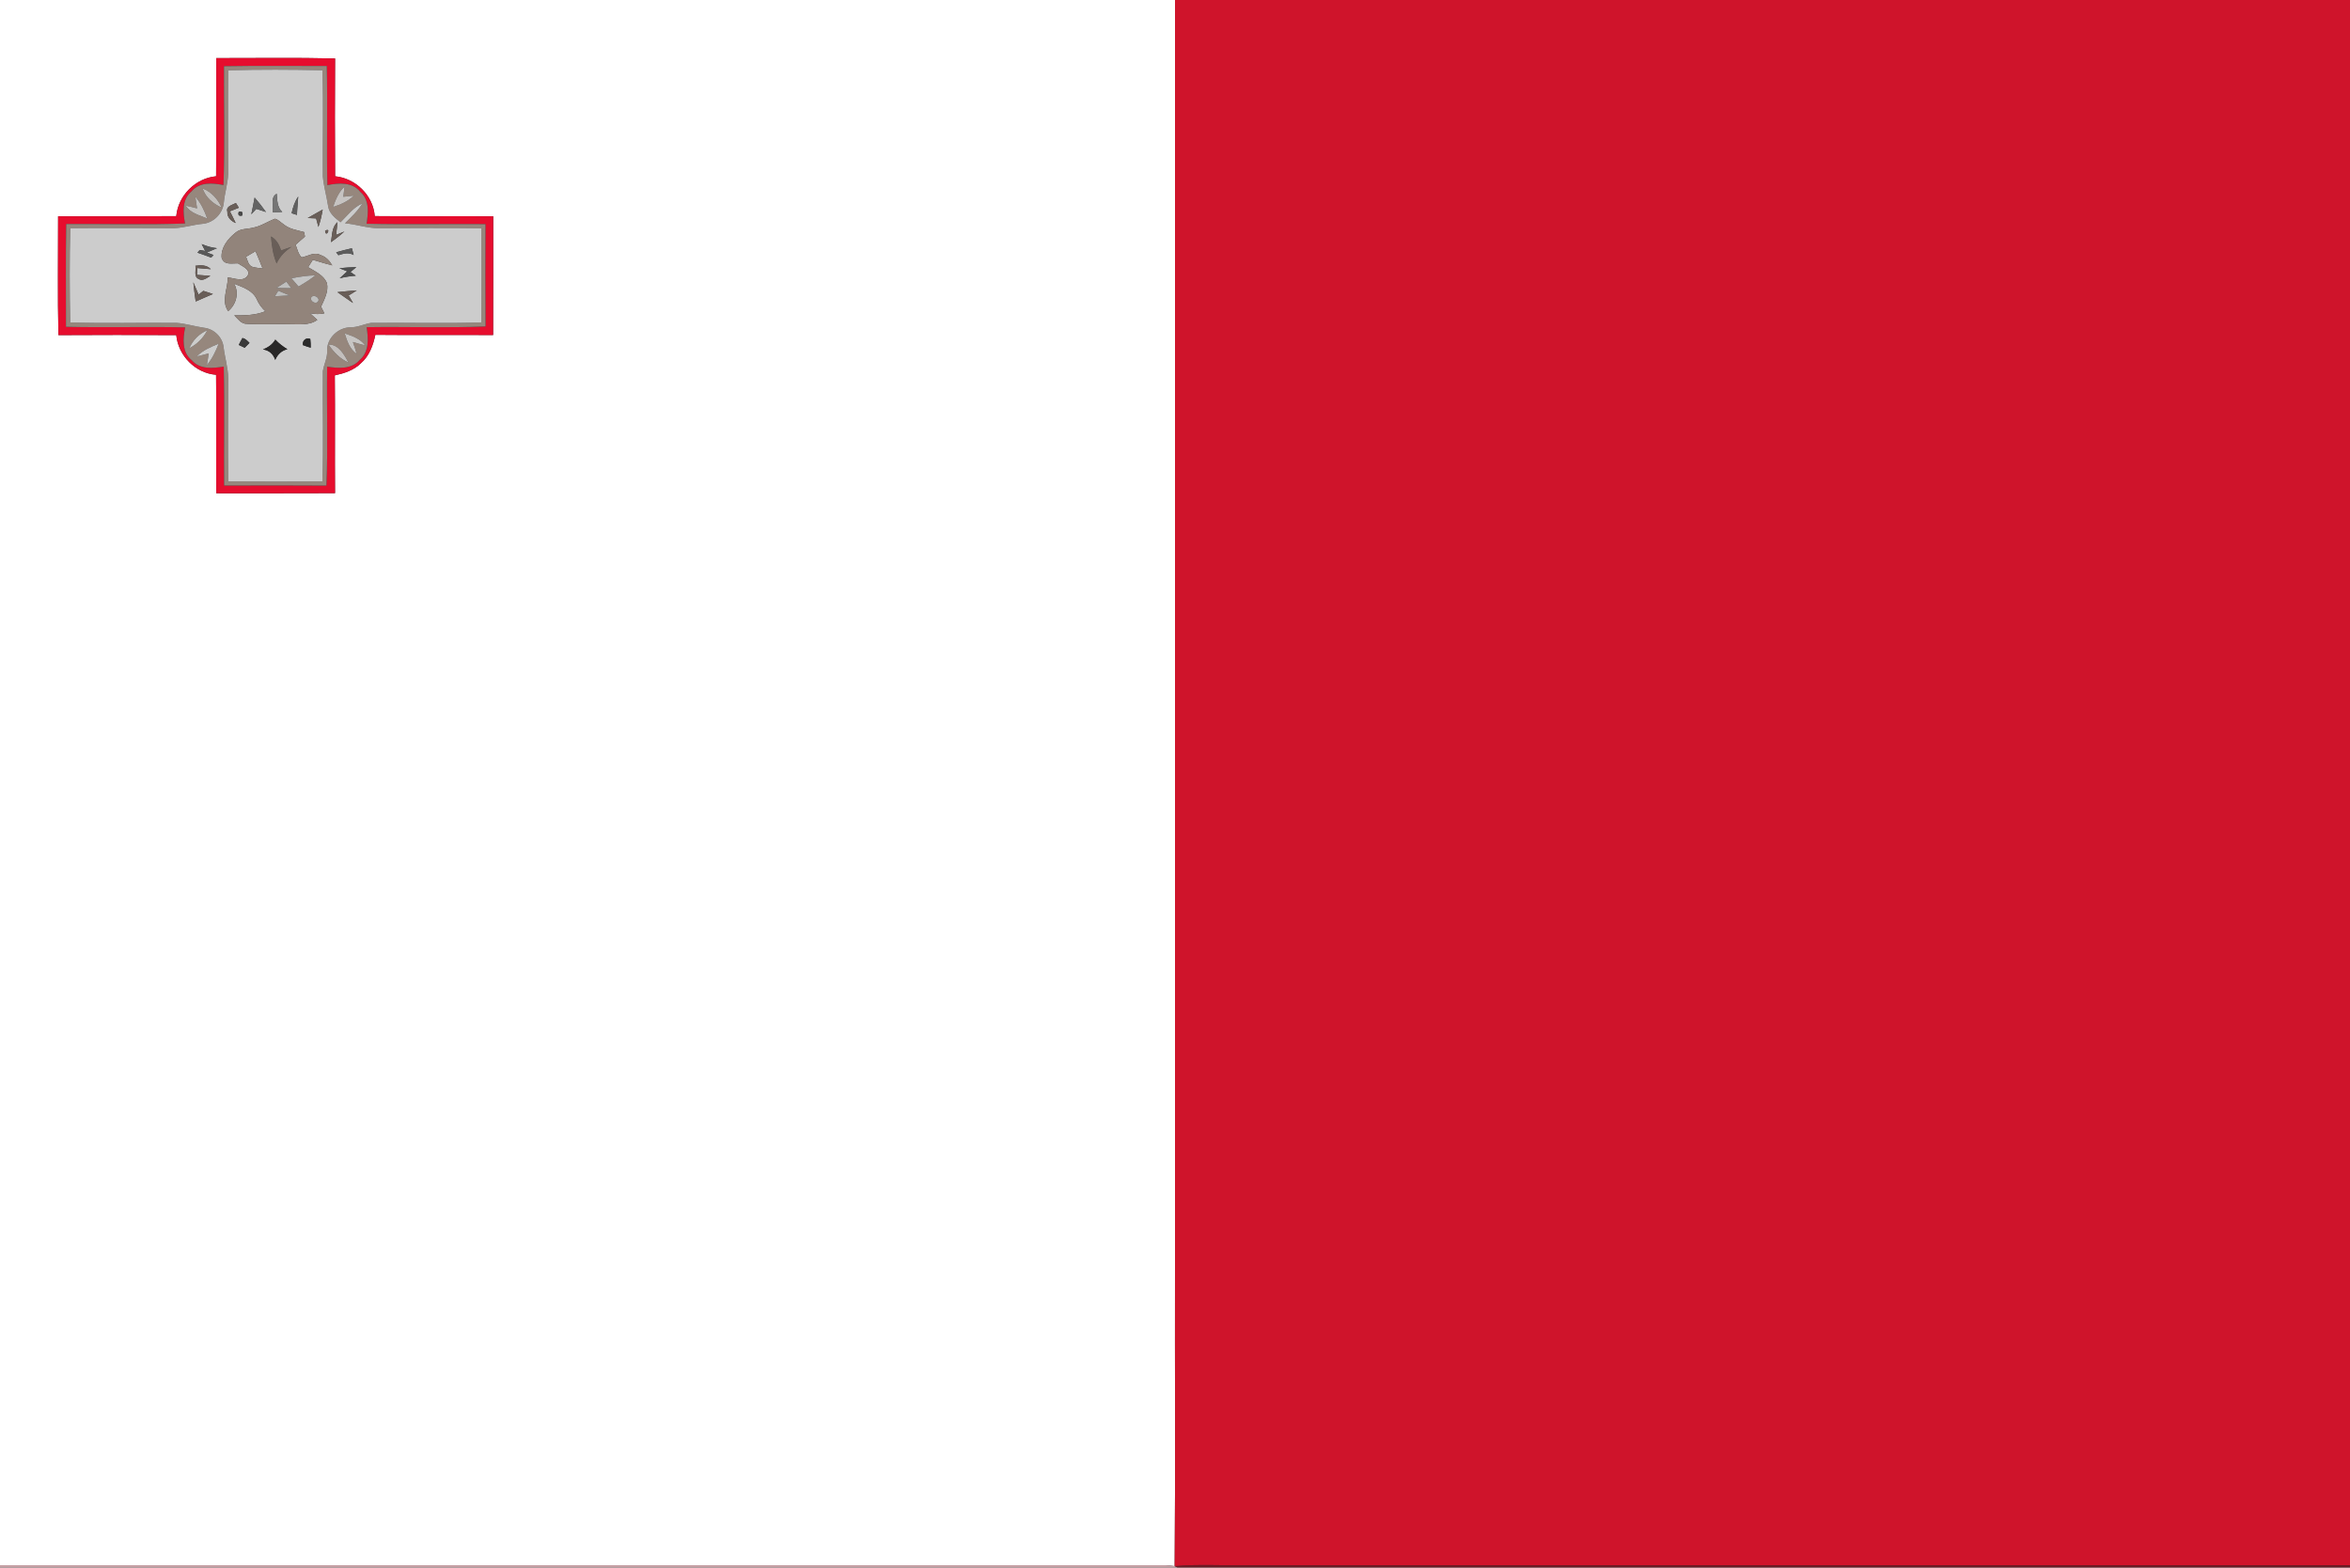 <?xml version="1.0" encoding="UTF-8" ?>
<!DOCTYPE svg PUBLIC "-//W3C//DTD SVG 1.1//EN" "http://www.w3.org/Graphics/SVG/1.1/DTD/svg11.dtd">
<svg width="1000px" height="667px" viewBox="0 0 1000 667" version="1.1" xmlns="http://www.w3.org/2000/svg">
<rect x="0" y="0" width="1000" height="667" fill="#333333" stroke="none"/>
<g id="#ffffffff">
<path fill="#ffffff" opacity="1.00" d=" M 0.00 0.00 L 500.00 0.00 C 500.00 180.00 500.00 360.00 500.00 540.00 C 499.90 582.14 500.20 624.28 499.85 666.41 C 498.58 666.18 497.31 666.04 496.03 666.00 C 330.69 666.01 165.34 666.00 0.00 666.00 L 0.00 0.00 M 92.03 24.72 C 91.96 41.48 92.09 58.25 91.96 75.01 C 83.20 75.82 75.82 83.19 75.01 91.96 C 58.25 92.09 41.48 91.96 24.72 92.03 C 24.76 108.88 24.47 125.74 24.86 142.59 C 41.58 142.51 58.30 142.47 75.01 142.60 C 75.84 151.32 83.15 158.81 91.95 159.47 C 92.12 176.28 91.94 193.08 92.03 209.88 C 108.88 209.85 125.73 209.94 142.57 209.84 C 142.44 193.14 142.64 176.43 142.47 159.73 C 146.48 158.84 150.59 157.56 153.57 154.57 C 157.13 151.50 158.80 146.96 159.72 142.47 C 176.43 142.64 193.13 142.44 209.84 142.57 C 209.93 125.73 209.85 108.88 209.88 92.03 C 193.08 91.94 176.28 92.12 159.47 91.95 C 158.80 83.15 151.32 75.84 142.60 75.01 C 142.47 58.30 142.50 41.58 142.59 24.87 C 125.74 24.47 108.88 24.76 92.03 24.72 Z" />
</g>
<g id="#cf142bff">
<path fill="#cf142b" opacity="1.00" d=" M 500.00 0.00 L 1000.00 0.00 L 1000.00 666.00 C 843.67 666.00 687.33 666.00 531.00 666.00 C 520.62 666.24 510.20 665.49 499.85 666.41 C 500.20 624.28 499.90 582.14 500.00 540.00 C 500.00 360.00 500.00 180.00 500.00 0.00 Z" />
</g>
<g id="#e60d2eff">
<path fill="#e60d2e" opacity="1.00" d=" M 92.03 24.72 C 108.88 24.76 125.74 24.47 142.59 24.87 C 142.50 41.58 142.47 58.30 142.60 75.01 C 151.32 75.84 158.80 83.15 159.47 91.95 C 176.28 92.12 193.08 91.94 209.88 92.03 C 209.85 108.88 209.93 125.73 209.84 142.57 C 193.13 142.44 176.43 142.64 159.72 142.47 C 158.80 146.96 157.13 151.50 153.57 154.57 C 150.59 157.56 146.48 158.84 142.47 159.73 C 142.64 176.43 142.44 193.14 142.57 209.84 C 125.73 209.94 108.88 209.85 92.03 209.88 C 91.94 193.08 92.12 176.28 91.95 159.47 C 83.15 158.81 75.84 151.32 75.01 142.60 C 58.30 142.47 41.58 142.51 24.86 142.59 C 24.47 125.74 24.76 108.88 24.72 92.03 C 41.48 91.96 58.25 92.09 75.01 91.96 C 75.82 83.19 83.20 75.82 91.96 75.01 C 92.09 58.25 91.96 41.48 92.03 24.72 M 95.32 28.18 C 95.23 45.03 95.73 61.90 95.09 78.74 C 90.41 77.84 84.86 77.37 81.47 81.48 C 77.37 84.86 77.85 90.41 78.74 95.09 C 61.90 95.74 45.03 95.23 28.18 95.32 C 27.92 109.90 28.10 124.48 28.08 139.06 C 44.98 139.45 61.88 138.94 78.78 139.30 C 77.83 144.13 77.34 149.93 81.66 153.35 C 85.10 157.30 90.57 156.71 95.21 155.99 C 95.61 172.85 95.24 189.73 95.38 206.60 C 109.88 206.55 124.39 206.51 138.90 206.62 C 139.61 189.77 138.95 172.88 139.22 156.02 C 143.99 156.73 149.64 157.23 153.11 153.11 C 157.22 149.63 156.73 143.99 156.02 139.22 C 172.88 138.95 189.77 139.61 206.62 138.90 C 206.50 124.39 206.53 109.88 206.59 95.38 C 189.73 95.24 172.85 95.61 155.99 95.21 C 156.72 90.57 157.30 85.10 153.34 81.66 C 149.93 77.34 144.12 77.83 139.30 78.78 C 138.94 61.89 139.45 44.98 139.06 28.09 C 124.48 28.09 109.90 27.93 95.32 28.18 Z" />
</g>
<g id="#96877dff">
<path fill="#96877d" opacity="1.00" d=" M 95.32 28.18 C 109.90 27.93 124.48 28.09 139.06 28.09 C 139.45 44.98 138.94 61.89 139.30 78.78 C 144.12 77.83 149.93 77.34 153.34 81.66 C 157.30 85.10 156.72 90.57 155.99 95.21 C 172.85 95.61 189.73 95.24 206.59 95.38 C 206.53 109.88 206.50 124.39 206.62 138.90 C 189.77 139.61 172.88 138.95 156.02 139.22 C 156.73 143.99 157.22 149.63 153.11 153.11 C 149.64 157.23 143.99 156.73 139.22 156.02 C 138.95 172.88 139.61 189.77 138.90 206.62 C 124.39 206.51 109.88 206.55 95.38 206.60 C 95.24 189.73 95.61 172.85 95.21 155.99 C 90.57 156.71 85.10 157.30 81.66 153.35 C 77.34 149.93 77.83 144.13 78.78 139.30 C 61.88 138.94 44.98 139.45 28.08 139.06 C 28.10 124.48 27.92 109.90 28.18 95.32 C 45.03 95.23 61.90 95.74 78.74 95.09 C 77.85 90.41 77.37 84.86 81.47 81.48 C 84.86 77.37 90.41 77.84 95.09 78.74 C 95.73 61.90 95.23 45.03 95.32 28.18 M 97.10 29.92 C 96.96 44.62 97.07 59.32 97.09 74.02 C 96.94 78.20 95.59 82.21 95.22 86.37 C 94.75 90.89 90.90 94.76 86.37 95.22 C 82.22 95.59 78.21 96.94 74.03 97.09 C 59.33 97.07 44.62 96.95 29.92 97.10 C 29.55 110.46 29.60 123.84 29.89 137.20 C 44.94 137.69 60.02 137.26 75.08 137.38 C 79.05 137.67 82.88 138.91 86.83 139.47 C 91.06 139.93 94.68 143.45 95.14 147.71 C 95.66 152.15 97.06 156.48 97.11 160.98 C 97.06 175.60 96.93 190.22 97.14 204.84 C 110.48 204.93 123.83 204.93 137.18 204.85 C 137.73 189.22 137.22 173.56 137.39 157.93 C 137.85 154.93 139.42 152.16 139.22 149.03 C 139.11 143.82 143.99 139.31 149.09 139.28 C 152.18 139.33 154.95 137.85 157.93 137.39 C 173.57 137.22 189.22 137.73 204.85 137.18 C 204.93 123.83 204.94 110.48 204.84 97.14 C 190.22 96.93 175.60 97.06 160.98 97.10 C 156.17 97.09 151.58 95.41 146.81 95.01 C 149.47 92.39 152.24 89.81 154.20 86.58 C 150.32 88.21 147.84 91.73 144.91 94.57 C 142.62 92.76 140.02 90.78 139.62 87.66 C 138.98 83.44 137.76 79.32 137.38 75.07 C 137.25 60.01 137.70 44.94 137.20 29.89 C 123.84 29.61 110.46 29.55 97.10 29.92 M 86.20 80.20 C 87.50 84.02 90.72 86.75 94.33 88.34 C 92.71 84.75 89.97 81.59 86.20 80.20 M 141.73 88.07 C 144.94 87.04 148.14 85.70 150.55 83.25 C 149.06 83.38 147.57 83.55 146.09 83.73 C 146.29 82.27 146.47 80.82 146.63 79.37 C 144.13 81.70 142.80 84.89 141.73 88.07 M 83.11 83.69 C 83.33 85.35 83.58 87.01 83.86 88.67 C 82.27 88.24 80.67 87.85 79.05 87.53 C 81.02 90.74 84.98 91.56 88.19 93.01 C 87.02 89.64 85.47 86.39 83.11 83.69 M 80.58 148.17 C 83.84 146.46 86.53 143.83 88.19 140.54 C 84.75 142.00 82.02 144.71 80.58 148.17 M 146.67 141.87 C 147.70 145.10 148.82 148.55 151.77 150.56 C 151.29 148.86 150.75 147.18 150.17 145.51 C 151.89 146.05 153.63 146.53 155.38 146.96 C 153.30 144.09 149.88 142.95 146.67 141.87 M 83.74 151.65 C 85.45 151.27 87.15 150.83 88.84 150.35 C 88.55 152.01 88.27 153.67 88.04 155.35 C 90.29 152.66 91.80 149.49 93.05 146.25 C 89.72 147.62 86.31 149.04 83.74 151.65 M 139.76 146.60 C 141.95 149.76 144.65 152.71 148.27 154.25 C 146.53 150.95 144.03 146.44 139.76 146.60 Z" />
</g>
<g id="#ccccccff">
<path fill="#cccccc" opacity="1.00" d=" M 97.10 29.92 C 110.46 29.55 123.84 29.61 137.20 29.89 C 137.70 44.94 137.25 60.01 137.38 75.07 C 137.76 79.32 138.98 83.44 139.62 87.66 C 140.02 90.78 142.62 92.76 144.91 94.57 C 147.84 91.73 150.32 88.21 154.20 86.58 C 152.24 89.81 149.47 92.39 146.81 95.01 C 151.58 95.41 156.17 97.09 160.98 97.10 C 175.60 97.06 190.22 96.93 204.84 97.14 C 204.94 110.48 204.93 123.83 204.85 137.18 C 189.22 137.73 173.57 137.22 157.93 137.39 C 154.95 137.85 152.18 139.33 149.09 139.28 C 143.99 139.31 139.11 143.82 139.22 149.03 C 139.42 152.16 137.85 154.93 137.39 157.93 C 137.22 173.56 137.73 189.22 137.18 204.85 C 123.83 204.93 110.48 204.93 97.14 204.84 C 96.93 190.22 97.06 175.60 97.11 160.98 C 97.06 156.48 95.66 152.15 95.14 147.71 C 94.68 143.45 91.06 139.93 86.83 139.47 C 82.88 138.91 79.05 137.67 75.08 137.38 C 60.02 137.26 44.94 137.69 29.89 137.20 C 29.60 123.84 29.55 110.46 29.92 97.10 C 44.62 96.95 59.33 97.07 74.03 97.09 C 78.21 96.94 82.22 95.59 86.37 95.22 C 90.90 94.76 94.75 90.89 95.22 86.37 C 95.59 82.21 96.94 78.20 97.09 74.02 C 97.07 59.32 96.96 44.62 97.10 29.92 M 116.08 90.32 C 117.42 90.28 118.77 90.24 120.11 90.20 C 117.90 88.16 117.99 85.20 117.77 82.45 C 114.92 83.86 116.50 87.77 116.08 90.32 M 108.35 84.06 C 107.93 86.44 107.44 88.80 106.94 91.17 C 107.66 90.40 108.37 89.64 109.08 88.87 C 110.45 89.34 111.81 89.80 113.19 90.22 C 111.69 88.08 110.05 86.04 108.35 84.06 M 124.10 90.73 C 124.67 90.91 125.81 91.27 126.37 91.45 C 126.44 88.84 126.78 86.24 126.90 83.64 C 125.43 85.76 124.63 88.22 124.10 90.73 M 96.75 90.12 C 96.59 92.46 98.31 94.06 100.30 94.90 C 99.53 93.21 98.67 91.57 97.83 89.92 C 99.10 89.41 100.37 88.90 101.64 88.39 C 101.21 87.71 100.79 87.04 100.37 86.36 C 98.86 87.27 96.00 87.71 96.75 90.12 M 130.93 92.77 C 132.13 92.82 133.33 92.88 134.52 92.94 C 134.76 93.85 135.25 95.67 135.49 96.58 C 136.31 94.17 136.91 91.69 137.31 89.17 C 135.16 90.34 133.04 91.54 130.93 92.77 M 101.60 90.12 C 101.15 91.50 101.63 92.04 103.02 91.73 C 103.48 90.33 103.01 89.80 101.60 90.12 M 107.88 96.84 C 105.30 97.57 102.23 97.13 100.12 99.09 C 96.97 101.62 93.95 105.38 94.31 109.65 C 95.35 112.99 98.65 111.98 101.24 112.06 C 102.87 113.21 106.13 114.33 105.67 116.72 C 104.03 120.30 99.84 118.40 96.92 118.02 C 97.03 122.86 93.99 127.98 97.09 132.39 C 100.50 129.60 101.86 124.65 99.61 120.71 C 103.25 122.16 107.61 123.54 109.31 127.44 C 110.16 129.34 111.37 131.04 112.93 132.44 C 108.72 134.18 104.16 134.22 99.69 134.19 C 101.24 135.65 102.63 137.88 105.04 137.79 C 111.02 138.16 117.01 137.77 122.99 137.95 C 127.05 137.90 131.49 138.63 135.02 136.12 C 133.98 135.16 132.94 134.21 131.89 133.27 C 133.92 133.67 135.99 133.82 138.02 133.32 C 137.55 132.37 137.08 131.43 136.61 130.50 C 138.02 127.42 139.84 124.07 139.15 120.58 C 137.83 117.09 134.09 115.52 131.13 113.69 C 131.79 112.64 132.45 111.60 133.11 110.55 C 135.87 111.34 138.60 112.24 141.39 112.92 C 140.24 110.95 138.64 109.19 136.38 108.52 C 133.69 107.04 131.00 109.06 128.33 109.53 C 126.91 108.06 126.49 105.98 125.81 104.13 C 127.13 102.98 128.46 101.82 129.77 100.65 C 129.67 100.18 129.49 99.22 129.39 98.74 C 126.37 97.94 123.07 97.47 120.60 95.38 C 119.43 94.60 118.42 93.46 117.03 93.08 C 113.93 94.22 111.16 96.20 107.88 96.84 M 140.85 103.05 C 142.84 101.65 144.76 100.15 146.54 98.50 C 145.35 98.97 144.17 99.47 143.00 99.97 C 143.23 98.16 143.45 96.35 143.59 94.53 C 141.17 96.69 141.35 100.11 140.85 103.05 M 138.35 98.19 C 138.56 101.53 141.29 96.58 138.35 98.19 M 85.81 103.85 C 86.31 104.83 86.80 105.80 87.31 106.78 C 86.73 106.68 85.57 106.48 84.99 106.38 C 84.75 106.66 84.26 107.23 84.01 107.51 C 85.97 108.17 87.92 108.87 89.85 109.61 C 90.11 109.34 90.62 108.80 90.88 108.53 C 89.94 108.16 89.00 107.79 88.06 107.43 C 89.49 106.83 90.92 106.23 92.35 105.61 C 90.08 105.40 87.90 104.74 85.81 103.85 M 143.05 107.35 C 143.29 107.66 143.76 108.28 144.00 108.59 C 146.13 107.90 148.41 107.27 150.49 108.52 C 150.30 107.80 149.92 106.36 149.74 105.64 C 147.48 106.12 145.27 106.73 143.05 107.35 M 83.16 113.09 C 83.48 114.89 82.37 117.67 84.43 118.66 C 86.23 119.83 88.02 118.25 89.53 117.38 C 87.63 117.22 85.73 117.10 83.82 116.96 C 83.85 116.23 83.91 114.77 83.94 114.05 C 85.87 114.21 87.79 114.41 89.72 114.54 C 87.96 112.71 85.49 112.73 83.16 113.09 M 144.42 114.12 C 145.52 114.59 146.64 115.04 147.76 115.46 C 146.68 116.42 145.61 117.40 144.56 118.40 C 146.81 117.83 149.10 117.49 151.41 117.31 C 150.66 116.78 149.90 116.26 149.14 115.75 C 149.97 115.06 150.80 114.36 151.62 113.66 C 149.22 113.73 146.81 113.87 144.42 114.12 M 83.27 128.29 C 85.69 127.15 88.19 126.20 90.62 125.10 C 89.25 124.66 87.89 124.24 86.53 123.77 C 85.86 124.30 85.18 124.83 84.50 125.36 C 83.74 123.62 83.00 121.87 82.27 120.12 C 82.54 122.85 82.88 125.57 83.27 128.29 M 143.57 124.31 C 145.79 125.85 148.01 127.40 150.23 128.95 C 149.62 127.86 148.99 126.79 148.36 125.72 C 149.53 125.04 150.68 124.32 151.81 123.57 C 149.06 123.75 146.31 124.03 143.57 124.31 M 103.16 143.84 C 102.60 144.80 102.08 145.77 101.60 146.77 C 102.23 147.08 103.48 147.69 104.11 147.99 C 104.80 147.29 105.48 146.60 106.17 145.90 C 105.29 145.06 104.46 144.03 103.16 143.84 M 128.91 146.85 C 129.99 147.27 131.09 147.64 132.22 147.95 C 132.25 146.70 132.19 145.46 132.04 144.23 C 130.26 143.41 128.50 145.00 128.91 146.85 M 111.91 148.70 C 114.54 149.05 116.29 150.67 117.12 153.14 C 118.08 150.84 119.84 149.18 122.29 148.59 C 120.40 147.47 118.68 146.10 117.15 144.52 C 115.98 146.57 114.05 147.84 111.91 148.70 Z" />
<path fill="#cccccc" opacity="1.00" d=" M 104.70 109.26 C 106.04 108.46 107.38 107.67 108.73 106.88 C 109.78 109.32 110.79 111.77 111.75 114.24 C 110.32 114.06 108.87 113.94 107.47 113.57 C 105.62 112.96 105.39 110.79 104.70 109.26 Z" />
<path fill="#cccccc" opacity="1.00" d=" M 83.74 151.65 C 86.31 149.04 89.72 147.62 93.05 146.25 C 91.80 149.49 90.29 152.66 88.04 155.35 C 88.27 153.67 88.55 152.01 88.84 150.35 C 87.15 150.83 85.45 151.27 83.74 151.65 Z" />
</g>
<g id="#c3c0bdff">
<path fill="#c3c0bd" opacity="1.00" d=" M 86.20 80.20 C 89.97 81.59 92.71 84.75 94.33 88.34 C 90.72 86.75 87.50 84.02 86.20 80.20 Z" />
</g>
<g id="#c6c3c1ff">
<path fill="#c6c3c1" opacity="1.00" d=" M 141.73 88.07 C 142.80 84.89 144.13 81.70 146.63 79.37 C 146.47 80.82 146.29 82.27 146.09 83.73 C 147.57 83.55 149.06 83.38 150.55 83.25 C 148.14 85.70 144.94 87.04 141.73 88.07 Z" />
</g>
<g id="#757575ff">
<path fill="#757575" opacity="1.00" d=" M 116.08 90.32 C 116.50 87.77 114.92 83.86 117.77 82.45 C 117.99 85.20 117.90 88.16 120.11 90.20 C 118.77 90.24 117.42 90.28 116.08 90.32 Z" />
</g>
<g id="#c5c3c1ff">
<path fill="#c5c3c1" opacity="1.00" d=" M 83.11 83.69 C 85.47 86.39 87.02 89.64 88.19 93.01 C 84.98 91.56 81.02 90.74 79.05 87.53 C 80.67 87.85 82.27 88.24 83.86 88.67 C 83.58 87.01 83.33 85.35 83.11 83.69 Z" />
</g>
<g id="#636363ff">
<path fill="#636363" opacity="1.00" d=" M 108.35 84.06 C 110.05 86.04 111.69 88.08 113.19 90.22 C 111.81 89.80 110.45 89.34 109.08 88.87 C 108.37 89.64 107.66 90.40 106.94 91.17 C 107.44 88.80 107.93 86.44 108.35 84.06 Z" />
</g>
<g id="#5f5f5fff">
<path fill="#5f5f5f" opacity="1.00" d=" M 124.10 90.73 C 124.63 88.22 125.43 85.76 126.90 83.64 C 126.78 86.24 126.44 88.84 126.37 91.45 C 125.81 91.27 124.67 90.91 124.10 90.73 Z" />
</g>
<g id="#695e58ff">
<path fill="#695e58" opacity="1.00" d=" M 96.75 90.12 C 96.00 87.71 98.86 87.27 100.37 86.36 C 100.79 87.04 101.21 87.71 101.64 88.39 C 100.37 88.90 99.10 89.41 97.83 89.92 C 98.67 91.57 99.53 93.21 100.30 94.90 C 98.31 94.06 96.59 92.46 96.75 90.12 Z" />
<path fill="#695e58" opacity="1.00" d=" M 130.93 92.77 C 133.04 91.54 135.16 90.34 137.31 89.17 C 136.91 91.69 136.31 94.17 135.49 96.58 C 135.25 95.67 134.76 93.85 134.52 92.94 C 133.33 92.88 132.13 92.82 130.93 92.77 Z" />
<path fill="#695e58" opacity="1.00" d=" M 140.85 103.05 C 141.35 100.11 141.17 96.69 143.59 94.53 C 143.45 96.35 143.23 98.16 143.00 99.97 C 144.17 99.47 145.35 98.97 146.54 98.50 C 144.76 100.15 142.84 101.65 140.85 103.05 Z" />
<path fill="#695e58" opacity="1.00" d=" M 138.35 98.19 C 141.29 96.58 138.56 101.53 138.35 98.19 Z" />
<path fill="#695e58" opacity="1.00" d=" M 115.34 100.62 C 117.60 101.91 118.87 104.12 119.58 106.56 C 121.09 106.05 122.59 105.53 124.10 105.01 C 121.38 106.80 119.05 109.11 117.70 112.11 C 116.20 108.46 115.60 104.54 115.34 100.62 Z" />
<path fill="#695e58" opacity="1.00" d=" M 83.16 113.09 C 85.49 112.73 87.96 112.71 89.72 114.54 C 87.79 114.41 85.87 114.21 83.94 114.05 C 83.91 114.77 83.85 116.23 83.82 116.96 C 85.73 117.10 87.63 117.22 89.53 117.38 C 88.02 118.25 86.23 119.83 84.43 118.66 C 82.37 117.67 83.48 114.89 83.16 113.09 Z" />
<path fill="#695e58" opacity="1.00" d=" M 83.27 128.29 C 82.88 125.57 82.54 122.85 82.27 120.12 C 83.00 121.87 83.74 123.62 84.50 125.36 C 85.18 124.83 85.86 124.30 86.53 123.77 C 87.89 124.24 89.25 124.66 90.62 125.10 C 88.19 126.20 85.69 127.15 83.27 128.29 Z" />
<path fill="#695e58" opacity="1.00" d=" M 143.57 124.31 C 146.31 124.03 149.06 123.75 151.81 123.57 C 150.68 124.32 149.53 125.04 148.36 125.72 C 148.99 126.79 149.62 127.86 150.23 128.95 C 148.01 127.40 145.79 125.85 143.57 124.31 Z" />
</g>
<g id="#484848ff">
<path fill="#484848" opacity="1.00" d=" M 101.60 90.12 C 103.01 89.80 103.48 90.33 103.02 91.73 C 101.63 92.04 101.15 91.50 101.60 90.12 Z" />
</g>
<g id="#92847bff">
<path fill="#92847b" opacity="1.00" d=" M 107.88 96.84 C 111.16 96.20 113.93 94.22 117.03 93.08 C 118.42 93.46 119.43 94.60 120.60 95.38 C 123.07 97.47 126.37 97.94 129.39 98.74 C 129.49 99.22 129.67 100.18 129.77 100.65 C 128.46 101.82 127.13 102.98 125.81 104.13 C 126.49 105.98 126.91 108.06 128.33 109.53 C 131.00 109.06 133.69 107.04 136.38 108.52 C 138.64 109.19 140.24 110.95 141.39 112.92 C 138.60 112.24 135.87 111.34 133.11 110.55 C 132.45 111.60 131.79 112.64 131.13 113.69 C 134.09 115.52 137.83 117.09 139.15 120.58 C 139.84 124.07 138.02 127.42 136.61 130.50 C 137.08 131.43 137.55 132.37 138.02 133.32 C 135.99 133.82 133.92 133.67 131.89 133.27 C 132.94 134.21 133.98 135.16 135.02 136.12 C 131.49 138.63 127.05 137.90 122.99 137.95 C 117.01 137.77 111.02 138.16 105.04 137.79 C 102.63 137.88 101.24 135.65 99.69 134.19 C 104.16 134.22 108.72 134.18 112.93 132.44 C 111.37 131.04 110.16 129.34 109.31 127.44 C 107.61 123.54 103.25 122.16 99.61 120.71 C 101.86 124.65 100.50 129.60 97.09 132.39 C 93.99 127.98 97.03 122.86 96.92 118.02 C 99.84 118.40 104.03 120.30 105.67 116.72 C 106.13 114.33 102.87 113.21 101.24 112.06 C 98.65 111.98 95.35 112.99 94.31 109.65 C 93.95 105.38 96.97 101.62 100.12 99.09 C 102.23 97.13 105.30 97.57 107.88 96.84 M 115.34 100.62 C 115.60 104.54 116.20 108.46 117.70 112.11 C 119.05 109.11 121.38 106.80 124.10 105.01 C 122.59 105.53 121.09 106.05 119.58 106.56 C 118.87 104.12 117.60 101.91 115.34 100.62 M 104.70 109.26 C 105.39 110.79 105.62 112.96 107.47 113.57 C 108.87 113.94 110.32 114.06 111.75 114.24 C 110.79 111.77 109.78 109.32 108.73 106.88 C 107.38 107.67 106.04 108.46 104.70 109.26 M 124.00 118.41 C 125.01 119.58 126.02 120.74 127.03 121.91 C 129.52 120.48 131.96 118.98 134.18 117.17 C 130.75 117.22 127.36 117.78 124.00 118.41 M 117.61 122.53 C 119.72 122.60 121.84 122.61 123.95 122.61 C 123.25 121.68 122.55 120.75 121.85 119.83 C 120.42 120.70 119.00 121.60 117.61 122.53 M 118.42 123.71 C 118.05 124.30 117.31 125.48 116.95 126.07 C 119.04 125.97 121.13 125.86 123.22 125.72 C 121.63 125.03 120.03 124.36 118.42 123.71 M 132.56 126.35 C 131.49 127.87 134.10 129.69 135.29 128.37 C 136.45 126.84 133.73 125.16 132.56 126.35 Z" />
</g>
<g id="#595959ff">
<path fill="#595959" opacity="1.00" d=" M 85.81 103.85 C 87.90 104.74 90.08 105.40 92.35 105.61 C 90.92 106.23 89.49 106.83 88.06 107.43 C 89.00 107.79 89.94 108.16 90.88 108.53 C 90.62 108.80 90.11 109.34 89.85 109.61 C 87.92 108.87 85.97 108.17 84.01 107.51 C 84.26 107.23 84.75 106.66 84.99 106.38 C 85.57 106.48 86.73 106.68 87.31 106.78 C 86.80 105.80 86.31 104.83 85.81 103.85 Z" />
</g>
<g id="#5d5d5dff">
<path fill="#5d5d5d" opacity="1.00" d=" M 143.05 107.35 C 145.27 106.73 147.48 106.12 149.74 105.64 C 149.92 106.36 150.30 107.80 150.49 108.52 C 148.41 107.27 146.13 107.90 144.00 108.59 C 143.76 108.28 143.29 107.66 143.05 107.35 Z" />
</g>
<g id="#505050ff">
<path fill="#505050" opacity="1.00" d=" M 144.42 114.12 C 146.81 113.87 149.22 113.73 151.62 113.66 C 150.80 114.36 149.97 115.06 149.14 115.75 C 149.90 116.26 150.66 116.78 151.41 117.31 C 149.10 117.49 146.81 117.83 144.56 118.40 C 145.61 117.40 146.68 116.42 147.76 115.46 C 146.64 115.04 145.52 114.59 144.42 114.12 Z" />
</g>
<g id="#c4c4c4ff">
<path fill="#c4c4c4" opacity="1.00" d=" M 124.00 118.41 C 127.36 117.78 130.75 117.22 134.18 117.17 C 131.96 118.98 129.52 120.48 127.03 121.91 C 126.02 120.74 125.01 119.58 124.00 118.41 Z" />
</g>
<g id="#bebebdff">
<path fill="#bebebd" opacity="1.00" d=" M 117.61 122.53 C 119.00 121.60 120.42 120.70 121.85 119.83 C 122.55 120.75 123.25 121.68 123.95 122.61 C 121.84 122.61 119.72 122.60 117.61 122.53 Z" />
<path fill="#bebebd" opacity="1.00" d=" M 132.56 126.35 C 133.73 125.16 136.45 126.84 135.29 128.37 C 134.10 129.69 131.49 127.87 132.56 126.35 Z" />
</g>
<g id="#bdbdbcff">
<path fill="#bdbdbc" opacity="1.00" d=" M 118.42 123.71 C 120.03 124.36 121.63 125.03 123.22 125.72 C 121.13 125.86 119.04 125.97 116.95 126.07 C 117.31 125.48 118.05 124.30 118.42 123.71 Z" />
</g>
<g id="#cdcdccff">
<path fill="#cdcdcc" opacity="1.00" d=" M 80.58 148.17 C 82.02 144.71 84.75 142.00 88.19 140.54 C 86.53 143.83 83.84 146.46 80.58 148.17 Z" />
</g>
<g id="#c7c5c3ff">
<path fill="#c7c5c3" opacity="1.00" d=" M 146.67 141.87 C 149.88 142.95 153.30 144.09 155.38 146.96 C 153.63 146.53 151.89 146.05 150.17 145.51 C 150.75 147.18 151.29 148.86 151.77 150.56 C 148.82 148.55 147.70 145.10 146.67 141.87 Z" />
</g>
<g id="#3a3a3aff">
<path fill="#3a3a3a" opacity="1.00" d=" M 103.16 143.84 C 104.46 144.03 105.29 145.06 106.17 145.90 C 105.48 146.60 104.80 147.29 104.11 147.99 C 103.48 147.69 102.23 147.08 101.60 146.77 C 102.08 145.77 102.60 144.80 103.16 143.84 Z" />
</g>
<g id="#2b2b2bff">
<path fill="#2b2b2b" opacity="1.00" d=" M 128.91 146.85 C 128.50 145.00 130.26 143.41 132.04 144.23 C 132.19 145.46 132.25 146.70 132.22 147.95 C 131.09 147.64 129.99 147.27 128.91 146.85 Z" />
</g>
<g id="#282727ff">
<path fill="#282727" opacity="1.00" d=" M 111.91 148.70 C 114.05 147.84 115.98 146.57 117.15 144.52 C 118.68 146.10 120.40 147.47 122.29 148.59 C 119.84 149.18 118.08 150.84 117.12 153.14 C 116.29 150.67 114.54 149.05 111.91 148.70 Z" />
</g>
<g id="#c3bfbdff">
<path fill="#c3bfbd" opacity="1.00" d=" M 139.76 146.60 C 144.03 146.44 146.53 150.95 148.27 154.25 C 144.65 152.71 141.95 149.76 139.76 146.60 Z" />
</g>
<g id="#d8adb3e3">
<path fill="#d8adb3" opacity="0.89" d=" M 0.00 666.00 C 165.34 666.00 330.69 666.01 496.03 666.00 C 497.31 666.04 498.58 666.18 499.85 666.41 L 501.01 667.00 L 0.00 667.00 L 0.00 666.00 Z" />
</g>
<g id="#8a0d1daa">
<path fill="#8a0d1d" opacity="0.67" d=" M 499.85 666.41 C 510.20 665.49 520.62 666.24 531.00 666.00 C 687.33 666.00 843.67 666.00 1000.00 666.00 L 1000.00 667.00 L 501.01 667.00 L 499.85 666.41 Z" />
</g>
</svg>

